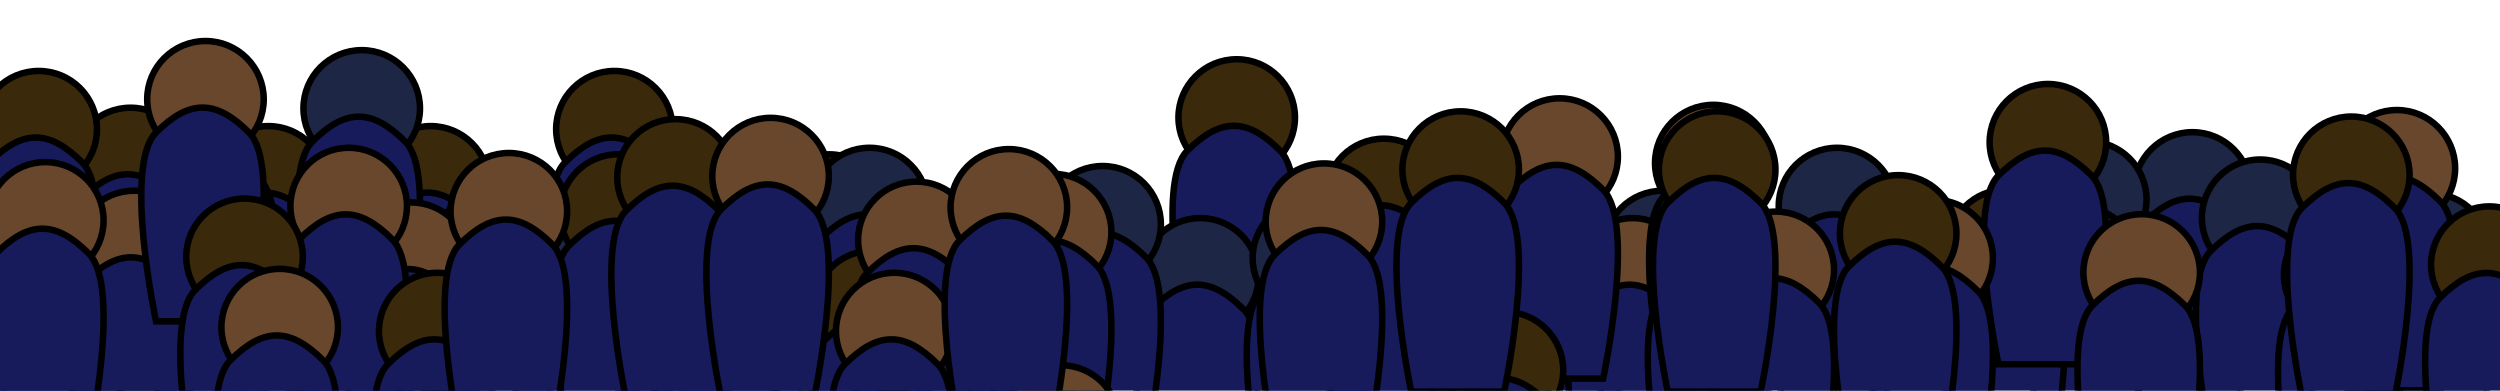 <?xml version="1.0" encoding="UTF-8" standalone="no"?>
<!-- Created with Inkscape (http://www.inkscape.org/) -->

<svg
   width="1920"
   height="300"
   viewBox="0 0 508 79.375"
   version="1.1"
   id="svg1"
   inkscape:version="1.3.2 (091e20ef0f, 2023-11-25, custom)"
   sodipodi:docname="hate crowd.svg"
   xmlns:inkscape="http://www.inkscape.org/namespaces/inkscape"
   xmlns:sodipodi="http://sodipodi.sourceforge.net/DTD/sodipodi-0.dtd"
   xmlns="http://www.w3.org/2000/svg"
   xmlns:svg="http://www.w3.org/2000/svg">
  <sodipodi:namedview
     id="namedview1"
     pagecolor="#505050"
     bordercolor="#ffffff"
     borderopacity="1"
     inkscape:showpageshadow="0"
     inkscape:pageopacity="0"
     inkscape:pagecheckerboard="1"
     inkscape:deskcolor="#d1d1d1"
     inkscape:document-units="mm"
     inkscape:zoom="0.14225704"
     inkscape:cx="854.08778"
     inkscape:cy="523.69992"
     inkscape:window-width="1504"
     inkscape:window-height="931"
     inkscape:window-x="0"
     inkscape:window-y="0"
     inkscape:window-maximized="1"
     inkscape:current-layer="layer1" />
  <defs
     id="defs1" />
  <g
     inkscape:label="Layer 1"
     inkscape:groupmode="layer"
     id="layer1">
    <g
       id="g1">
      <circle
         style="font-variation-settings:normal;opacity:1;fill:#3a290b;fill-opacity:1;fill-rule:evenodd;stroke-width:1.323;stroke-linecap:butt;stroke-linejoin:miter;stroke-miterlimit:4;stroke-dasharray:none;stroke-dashoffset:0;stroke-opacity:1;stop-color:#000000;stop-opacity:1;stroke:#000000"
         id="path1"
         cx="26.532"
         cy="33.727"
         r="11.842" />
      <path
         id="rect1"
         style="fill:#171b5b;fill-rule:evenodd;stroke:#000000;stroke-width:1.323;stroke-linecap:round;stroke-dasharray:none"
         d="m 16.489,40.473 c 6.748,-6.748 12.139,-6.748 18.887,0 6.748,6.748 0,38.374 0,38.374 H 16.489 c 0,0 -6.748,-31.626 0,-38.374 z"
         sodipodi:nodetypes="zzccz" />
    </g>
    <g
       id="g71"
       transform="translate(60.981,3.734)">
      <circle
         style="font-variation-settings:normal;opacity:1;fill:#3a290b;fill-opacity:1;fill-rule:evenodd;stroke:#000000;stroke-width:1.323;stroke-linecap:butt;stroke-linejoin:miter;stroke-miterlimit:4;stroke-dasharray:none;stroke-dashoffset:0;stroke-opacity:1;stop-color:#000000;stop-opacity:1"
         id="circle71"
         cx="26.532"
         cy="33.727"
         r="11.842" />
      <path
         id="path71"
         style="fill:#171b5b;fill-rule:evenodd;stroke:#000000;stroke-width:1.323;stroke-linecap:round;stroke-dasharray:none"
         d="m 16.489,40.473 c 6.748,-6.748 12.139,-6.748 18.887,0 6.748,6.748 0,38.374 0,38.374 H 16.489 c 0,0 -6.748,-31.626 0,-38.374 z"
         sodipodi:nodetypes="zzccz" />
    </g>
    <g
       id="g72"
       transform="translate(28.001,3.734)">
      <circle
         style="font-variation-settings:normal;opacity:1;fill:#3a290b;fill-opacity:1;fill-rule:evenodd;stroke:#000000;stroke-width:1.323;stroke-linecap:butt;stroke-linejoin:miter;stroke-miterlimit:4;stroke-dasharray:none;stroke-dashoffset:0;stroke-opacity:1;stop-color:#000000;stop-opacity:1"
         id="circle72"
         cx="26.532"
         cy="33.727"
         r="11.842" />
      <path
         id="path72"
         style="fill:#171b5b;fill-rule:evenodd;stroke:#000000;stroke-width:1.323;stroke-linecap:round;stroke-dasharray:none"
         d="m 16.489,40.473 c 6.748,-6.748 12.139,-6.748 18.887,0 6.748,6.748 0,38.374 0,38.374 H 16.489 c 0,0 -6.748,-31.626 0,-38.374 z"
         sodipodi:nodetypes="zzccz" />
    </g>
    <g
       id="g73"
       transform="translate(98.316,-7.467)">
      <circle
         style="font-variation-settings:normal;opacity:1;fill:#3a290b;fill-opacity:1;fill-rule:evenodd;stroke:#000000;stroke-width:1.323;stroke-linecap:butt;stroke-linejoin:miter;stroke-miterlimit:4;stroke-dasharray:none;stroke-dashoffset:0;stroke-opacity:1;stop-color:#000000;stop-opacity:1"
         id="circle73"
         cx="26.532"
         cy="33.727"
         r="11.842" />
      <path
         id="path73"
         style="fill:#171b5b;fill-rule:evenodd;stroke:#000000;stroke-width:1.323;stroke-linecap:round;stroke-dasharray:none"
         d="m 16.489,40.473 c 6.748,-6.748 12.139,-6.748 18.887,0 6.748,6.748 0,38.374 0,38.374 H 16.489 c 0,0 -6.748,-31.626 0,-38.374 z"
         sodipodi:nodetypes="zzccz" />
    </g>
    <g
       id="g73-7"
       transform="translate(10.72,29.047)">
      <circle
         style="font-variation-settings:normal;opacity:1;fill:#3a290b;fill-opacity:1;fill-rule:evenodd;stroke:#000000;stroke-width:1.323;stroke-linecap:butt;stroke-linejoin:miter;stroke-miterlimit:4;stroke-dasharray:none;stroke-dashoffset:0;stroke-opacity:1;stop-color:#000000;stop-opacity:1"
         id="circle73-4"
         cx="26.532"
         cy="33.727"
         r="11.842" />
      <path
         id="path73-9"
         style="fill:#171b5b;fill-rule:evenodd;stroke:#000000;stroke-width:1.323;stroke-linecap:round;stroke-dasharray:none"
         d="m 16.489,40.473 c 6.748,-6.748 12.139,-6.748 18.887,0 6.748,6.748 0,38.374 0,38.374 H 16.489 c 0,0 -6.748,-31.626 0,-38.374 z"
         sodipodi:nodetypes="zzccz" />
    </g>
    <g
       id="g73-0"
       transform="translate(46.439,2.324)">
      <circle
         style="font-variation-settings:normal;opacity:1;fill:#3a290b;fill-opacity:1;fill-rule:evenodd;stroke:#000000;stroke-width:1.323;stroke-linecap:butt;stroke-linejoin:miter;stroke-miterlimit:4;stroke-dasharray:none;stroke-dashoffset:0;stroke-opacity:1;stop-color:#000000;stop-opacity:1"
         id="circle73-8"
         cx="26.532"
         cy="33.727"
         r="11.842" />
      <path
         id="path73-5"
         style="fill:#171b5b;fill-rule:evenodd;stroke:#000000;stroke-width:1.323;stroke-linecap:round;stroke-dasharray:none"
         d="m 16.489,40.473 c 6.748,-6.748 12.139,-6.748 18.887,0 6.748,6.748 0,38.374 0,38.374 H 16.489 c 0,0 -6.748,-31.626 0,-38.374 z"
         sodipodi:nodetypes="zzccz" />
    </g>
    <g
       id="g74"
       transform="translate(-18.668,-7.467)">
      <circle
         style="font-variation-settings:normal;opacity:1;fill:#3a290b;fill-opacity:1;fill-rule:evenodd;stroke:#000000;stroke-width:1.323;stroke-linecap:butt;stroke-linejoin:miter;stroke-miterlimit:4;stroke-dasharray:none;stroke-dashoffset:0;stroke-opacity:1;stop-color:#000000;stop-opacity:1"
         id="circle74"
         cx="26.532"
         cy="33.727"
         r="11.842" />
      <path
         id="path74"
         style="fill:#171b5b;fill-rule:evenodd;stroke:#000000;stroke-width:1.323;stroke-linecap:round;stroke-dasharray:none"
         d="m 16.489,40.473 c 6.748,-6.748 12.139,-6.748 18.887,0 6.748,6.748 0,38.374 0,38.374 H 16.489 c 0,0 -6.748,-31.626 0,-38.374 z"
         sodipodi:nodetypes="zzccz" />
    </g>
    <g
       id="g75"
       transform="translate(74.048,16.179)">
      <circle
         style="font-variation-settings:normal;opacity:1;fill:#3a290b;fill-opacity:1;fill-rule:evenodd;stroke:#000000;stroke-width:1.323;stroke-linecap:butt;stroke-linejoin:miter;stroke-miterlimit:4;stroke-dasharray:none;stroke-dashoffset:0;stroke-opacity:1;stop-color:#000000;stop-opacity:1"
         id="circle75"
         cx="26.532"
         cy="33.727"
         r="11.842" />
      <path
         id="path75"
         style="fill:#171b5b;fill-rule:evenodd;stroke:#000000;stroke-width:1.323;stroke-linecap:round;stroke-dasharray:none"
         d="m 16.489,40.473 c 6.748,-6.748 12.139,-6.748 18.887,0 6.748,6.748 0,38.374 0,38.374 H 16.489 c 0,0 -6.748,-31.626 0,-38.374 z"
         sodipodi:nodetypes="zzccz" />
    </g>
    <g
       id="g2"
       transform="translate(141.953,9.468)">
      <circle
         style="font-variation-settings:normal;opacity:1;fill:#3a290b;fill-opacity:1;fill-rule:evenodd;stroke:#000000;stroke-width:1.323;stroke-linecap:butt;stroke-linejoin:miter;stroke-miterlimit:4;stroke-dasharray:none;stroke-dashoffset:0;stroke-opacity:1;stop-color:#000000;stop-opacity:1"
         id="path1-5"
         cx="26.532"
         cy="33.727"
         r="11.842" />
      <path
         id="rect1-9"
         style="fill:#171b5b;fill-rule:evenodd;stroke:#000000;stroke-width:1.323;stroke-linecap:round;stroke-dasharray:none"
         d="m 16.489,40.473 c 6.748,-6.748 12.139,-6.748 18.887,0 6.748,6.748 0,38.374 0,38.374 H 16.489 c 0,0 -6.748,-31.626 0,-38.374 z"
         sodipodi:nodetypes="zzccz" />
    </g>
    <g
       id="g2-3"
       transform="translate(224.768,-9.847)">
      <circle
         style="font-variation-settings:normal;opacity:1;fill:#3a290b;fill-opacity:1;fill-rule:evenodd;stroke:#000000;stroke-width:1.323;stroke-linecap:butt;stroke-linejoin:miter;stroke-miterlimit:4;stroke-dasharray:none;stroke-dashoffset:0;stroke-opacity:1;stop-color:#000000;stop-opacity:1"
         id="path1-6"
         cx="26.532"
         cy="33.727"
         r="11.842" />
      <path
         id="rect1-5"
         style="fill:#171b5b;fill-rule:evenodd;stroke:#000000;stroke-width:1.323;stroke-linecap:round;stroke-dasharray:none"
         d="m 16.489,40.473 c 6.748,-6.748 12.139,-6.748 18.887,0 6.748,6.748 0,38.374 0,38.374 H 16.489 c 0,0 -6.748,-31.626 0,-38.374 z"
         sodipodi:nodetypes="zzccz" />
    </g>
    <g
       id="g2-8"
       transform="translate(185.081,21.11)">
      <circle
         style="font-variation-settings:normal;opacity:1;fill:#3a290b;fill-opacity:1;fill-rule:evenodd;stroke:#000000;stroke-width:1.323;stroke-linecap:butt;stroke-linejoin:miter;stroke-miterlimit:4;stroke-dasharray:none;stroke-dashoffset:0;stroke-opacity:1;stop-color:#000000;stop-opacity:1"
         id="path1-1"
         cx="26.532"
         cy="33.727"
         r="11.842" />
      <path
         id="rect1-2"
         style="fill:#171b5b;fill-rule:evenodd;stroke:#000000;stroke-width:1.323;stroke-linecap:round;stroke-dasharray:none"
         d="m 16.489,40.473 c 6.748,-6.748 12.139,-6.748 18.887,0 6.748,6.748 0,38.374 0,38.374 H 16.489 c 0,0 -6.748,-31.626 0,-38.374 z"
         sodipodi:nodetypes="zzccz" />
    </g>
    <g
       id="g2-8-5"
       transform="translate(-13.357,16.612)">
      <circle
         style="font-variation-settings:normal;opacity:1;fill:#3a290b;fill-opacity:1;fill-rule:evenodd;stroke:#000000;stroke-width:1.323;stroke-linecap:butt;stroke-linejoin:miter;stroke-miterlimit:4;stroke-dasharray:none;stroke-dashoffset:0;stroke-opacity:1;stop-color:#000000;stop-opacity:1"
         id="path1-1-6"
         cx="26.532"
         cy="33.727"
         r="11.842" />
      <path
         id="rect1-2-4"
         style="fill:#171b5b;fill-rule:evenodd;stroke:#000000;stroke-width:1.323;stroke-linecap:round;stroke-dasharray:none"
         d="m 16.489,40.473 c 6.748,-6.748 12.139,-6.748 18.887,0 6.748,6.748 0,38.374 0,38.374 H 16.489 c 0,0 -6.748,-31.626 0,-38.374 z"
         sodipodi:nodetypes="zzccz" />
    </g>
    <g
       id="g2-88"
       transform="translate(124.756,20.051)">
      <circle
         style="font-variation-settings:normal;opacity:1;fill:#3a290b;fill-opacity:1;fill-rule:evenodd;stroke:#000000;stroke-width:1.323;stroke-linecap:butt;stroke-linejoin:miter;stroke-miterlimit:4;stroke-dasharray:none;stroke-dashoffset:0;stroke-opacity:1;stop-color:#000000;stop-opacity:1"
         id="path1-50"
         cx="26.532"
         cy="33.727"
         r="11.842" />
      <path
         id="rect1-96"
         style="fill:#171b5b;fill-rule:evenodd;stroke:#000000;stroke-width:1.323;stroke-linecap:round;stroke-dasharray:none"
         d="m 16.489,40.473 c 6.748,-6.748 12.139,-6.748 18.887,0 6.748,6.748 0,38.374 0,38.374 H 16.489 c 0,0 -6.748,-31.626 0,-38.374 z"
         sodipodi:nodetypes="zzccz" />
    </g>
    <g
       id="g2-1"
       transform="translate(172.645,17.405)">
      <circle
         style="font-variation-settings:normal;opacity:1;fill:#3a290b;fill-opacity:1;fill-rule:evenodd;stroke:#000000;stroke-width:1.323;stroke-linecap:butt;stroke-linejoin:miter;stroke-miterlimit:4;stroke-dasharray:none;stroke-dashoffset:0;stroke-opacity:1;stop-color:#000000;stop-opacity:1"
         id="path1-15"
         cx="26.532"
         cy="33.727"
         r="11.842" />
      <path
         id="rect1-98"
         style="fill:#171b5b;fill-rule:evenodd;stroke:#000000;stroke-width:1.323;stroke-linecap:round;stroke-dasharray:none"
         d="m 16.489,40.473 c 6.748,-6.748 12.139,-6.748 18.887,0 6.748,6.748 0,38.374 0,38.374 H 16.489 c 0,0 -6.748,-31.626 0,-38.374 z"
         sodipodi:nodetypes="zzccz" />
    </g>
    <g
       id="g2-30"
       transform="translate(217.36,22.432)">
      <circle
         style="font-variation-settings:normal;opacity:1;fill:#1d2645;fill-opacity:1;fill-rule:evenodd;stroke:#000000;stroke-width:1.323;stroke-linecap:butt;stroke-linejoin:miter;stroke-miterlimit:4;stroke-dasharray:none;stroke-dashoffset:0;stroke-opacity:1;stop-color:#000000;stop-opacity:1"
         id="path1-4"
         cx="26.532"
         cy="33.727"
         r="11.842" />
      <path
         id="rect1-4"
         style="fill:#171b5b;fill-rule:evenodd;stroke:#000000;stroke-width:1.323;stroke-linecap:round;stroke-dasharray:none"
         d="m 16.489,40.473 c 6.748,-6.748 12.139,-6.748 18.887,0 6.748,6.748 0,38.374 0,38.374 H 16.489 c 0,0 -6.748,-31.626 0,-38.374 z"
         sodipodi:nodetypes="zzccz" />
    </g>
    <g
       id="g2-30-7"
       transform="translate(239.849,18.728)">
      <circle
         style="font-variation-settings:normal;opacity:1;fill:#1d2645;fill-opacity:1;fill-rule:evenodd;stroke:#000000;stroke-width:1.323;stroke-linecap:butt;stroke-linejoin:miter;stroke-miterlimit:4;stroke-dasharray:none;stroke-dashoffset:0;stroke-opacity:1;stop-color:#000000;stop-opacity:1"
         id="path1-4-5"
         cx="26.532"
         cy="33.727"
         r="11.842" />
      <path
         id="rect1-4-4"
         style="fill:#171b5b;fill-rule:evenodd;stroke:#000000;stroke-width:1.323;stroke-linecap:round;stroke-dasharray:none"
         d="m 16.489,40.473 c 6.748,-6.748 12.139,-6.748 18.887,0 6.748,6.748 0,38.374 0,38.374 H 16.489 c 0,0 -6.748,-31.626 0,-38.374 z"
         sodipodi:nodetypes="zzccz" />
    </g>
    <g
       id="g2-30-9"
       transform="translate(150.156,8.145)">
      <circle
         style="font-variation-settings:normal;opacity:1;fill:#1d2645;fill-opacity:1;fill-rule:evenodd;stroke:#000000;stroke-width:1.323;stroke-linecap:butt;stroke-linejoin:miter;stroke-miterlimit:4;stroke-dasharray:none;stroke-dashoffset:0;stroke-opacity:1;stop-color:#000000;stop-opacity:1"
         id="path1-4-3"
         cx="26.532"
         cy="33.727"
         r="11.842" />
      <path
         id="rect1-4-6"
         style="fill:#171b5b;fill-rule:evenodd;stroke:#000000;stroke-width:1.323;stroke-linecap:round;stroke-dasharray:none"
         d="m 16.489,40.473 c 6.748,-6.748 12.139,-6.748 18.887,0 6.748,6.748 0,38.374 0,38.374 H 16.489 c 0,0 -6.748,-31.626 0,-38.374 z"
         sodipodi:nodetypes="zzccz" />
    </g>
    <g
       id="g2-30-0"
       transform="translate(290.914,20.051)">
      <circle
         style="font-variation-settings:normal;opacity:1;fill:#1d2645;fill-opacity:1;fill-rule:evenodd;stroke:#000000;stroke-width:1.323;stroke-linecap:butt;stroke-linejoin:miter;stroke-miterlimit:4;stroke-dasharray:none;stroke-dashoffset:0;stroke-opacity:1;stop-color:#000000;stop-opacity:1"
         id="path1-4-51"
         cx="26.532"
         cy="33.727"
         r="11.842" />
      <path
         id="rect1-4-1"
         style="fill:#171b5b;fill-rule:evenodd;stroke:#000000;stroke-width:1.323;stroke-linecap:round;stroke-dasharray:none"
         d="m 16.489,40.473 c 6.748,-6.748 12.139,-6.748 18.887,0 6.748,6.748 0,38.374 0,38.374 H 16.489 c 0,0 -6.748,-31.626 0,-38.374 z"
         sodipodi:nodetypes="zzccz" />
    </g>
    <g
       id="g2-30-6"
       transform="translate(110.997,11.32)">
      <circle
         style="font-variation-settings:normal;opacity:1;fill:#1d2645;fill-opacity:1;fill-rule:evenodd;stroke:#000000;stroke-width:1.323;stroke-linecap:butt;stroke-linejoin:miter;stroke-miterlimit:4;stroke-dasharray:none;stroke-dashoffset:0;stroke-opacity:1;stop-color:#000000;stop-opacity:1"
         id="path1-4-4"
         cx="26.532"
         cy="33.727"
         r="11.842" />
      <path
         id="rect1-4-62"
         style="fill:#171b5b;fill-rule:evenodd;stroke:#000000;stroke-width:1.323;stroke-linecap:round;stroke-dasharray:none"
         d="m 16.489,40.473 c 6.748,-6.748 12.139,-6.748 18.887,0 6.748,6.748 0,38.374 0,38.374 H 16.489 c 0,0 -6.748,-31.626 0,-38.374 z"
         sodipodi:nodetypes="zzccz" />
    </g>
    <g
       id="g2-30-8"
       transform="translate(17.07,9.997)">
      <circle
         style="font-variation-settings:normal;opacity:1;fill:#1d2645;fill-opacity:1;fill-rule:evenodd;stroke:#000000;stroke-width:1.323;stroke-linecap:butt;stroke-linejoin:miter;stroke-miterlimit:4;stroke-dasharray:none;stroke-dashoffset:0;stroke-opacity:1;stop-color:#000000;stop-opacity:1"
         id="path1-4-47"
         cx="26.532"
         cy="33.727"
         r="11.842" />
      <path
         id="rect1-4-2"
         style="fill:#171b5b;fill-rule:evenodd;stroke:#000000;stroke-width:1.323;stroke-linecap:round;stroke-dasharray:none"
         d="m 16.489,40.473 c 6.748,-6.748 12.139,-6.748 18.887,0 6.748,6.748 0,38.374 0,38.374 H 16.489 c 0,0 -6.748,-31.626 0,-38.374 z"
         sodipodi:nodetypes="zzccz" />
    </g>
    <g
       id="g2-30-99"
       transform="translate(46.968,-11.699)">
      <circle
         style="font-variation-settings:normal;opacity:1;fill:#1d2645;fill-opacity:1;fill-rule:evenodd;stroke:#000000;stroke-width:1.323;stroke-linecap:butt;stroke-linejoin:miter;stroke-miterlimit:4;stroke-dasharray:none;stroke-dashoffset:0;stroke-opacity:1;stop-color:#000000;stop-opacity:1"
         id="path1-4-0"
         cx="26.532"
         cy="33.727"
         r="11.842" />
      <path
         id="rect1-4-8"
         style="fill:#171b5b;fill-rule:evenodd;stroke:#000000;stroke-width:1.323;stroke-linecap:round;stroke-dasharray:none"
         d="m 16.489,40.473 c 6.748,-6.748 12.139,-6.748 18.887,0 6.748,6.748 0,38.374 0,38.374 H 16.489 c 0,0 -6.748,-31.626 0,-38.374 z"
         sodipodi:nodetypes="zzccz" />
    </g>
    <g
       id="g2-30-03"
       transform="translate(91.153,25.607)">
      <circle
         style="font-variation-settings:normal;opacity:1;fill:#1d2645;fill-opacity:1;fill-rule:evenodd;stroke:#000000;stroke-width:1.323;stroke-linecap:butt;stroke-linejoin:miter;stroke-miterlimit:4;stroke-dasharray:none;stroke-dashoffset:0;stroke-opacity:1;stop-color:#000000;stop-opacity:1"
         id="path1-4-40"
         cx="26.532"
         cy="33.727"
         r="11.842" />
      <path
         id="rect1-4-3"
         style="fill:#171b5b;fill-rule:evenodd;stroke:#000000;stroke-width:1.323;stroke-linecap:round;stroke-dasharray:none"
         d="m 16.489,40.473 c 6.748,-6.748 12.139,-6.748 18.887,0 6.748,6.748 0,38.374 0,38.374 H 16.489 c 0,0 -6.748,-31.626 0,-38.374 z"
         sodipodi:nodetypes="zzccz" />
    </g>
    <g
       id="g2-30-93"
       transform="translate(-19.178,26.666)">
      <circle
         style="font-variation-settings:normal;opacity:1;fill:#1d2645;fill-opacity:1;fill-rule:evenodd;stroke:#000000;stroke-width:1.323;stroke-linecap:butt;stroke-linejoin:miter;stroke-miterlimit:4;stroke-dasharray:none;stroke-dashoffset:0;stroke-opacity:1;stop-color:#000000;stop-opacity:1"
         id="path1-4-38"
         cx="26.532"
         cy="33.727"
         r="11.842" />
      <path
         id="rect1-4-0"
         style="fill:#171b5b;fill-rule:evenodd;stroke:#000000;stroke-width:1.323;stroke-linecap:round;stroke-dasharray:none"
         d="m 16.489,40.473 c 6.748,-6.748 12.139,-6.748 18.887,0 6.748,6.748 0,38.374 0,38.374 H 16.489 c 0,0 -6.748,-31.626 0,-38.374 z"
         sodipodi:nodetypes="zzccz" />
    </g>
    <g
       id="g2-30-00"
       transform="translate(45.116,27.46)">
      <circle
         style="font-variation-settings:normal;opacity:1;fill:#1d2645;fill-opacity:1;fill-rule:evenodd;stroke:#000000;stroke-width:1.323;stroke-linecap:butt;stroke-linejoin:miter;stroke-miterlimit:4;stroke-dasharray:none;stroke-dashoffset:0;stroke-opacity:1;stop-color:#000000;stop-opacity:1"
         id="path1-4-46"
         cx="26.532"
         cy="33.727"
         r="11.842" />
      <path
         id="rect1-4-26"
         style="fill:#171b5b;fill-rule:evenodd;stroke:#000000;stroke-width:1.323;stroke-linecap:round;stroke-dasharray:none"
         d="m 16.489,40.473 c 6.748,-6.748 12.139,-6.748 18.887,0 6.748,6.748 0,38.374 0,38.374 H 16.489 c 0,0 -6.748,-31.626 0,-38.374 z"
         sodipodi:nodetypes="zzccz" />
    </g>
    <g
       id="g2-30-87"
       transform="translate(197.516,11.849)">
      <circle
         style="font-variation-settings:normal;opacity:1;fill:#1d2645;fill-opacity:1;fill-rule:evenodd;stroke:#000000;stroke-width:1.323;stroke-linecap:butt;stroke-linejoin:miter;stroke-miterlimit:4;stroke-dasharray:none;stroke-dashoffset:0;stroke-opacity:1;stop-color:#000000;stop-opacity:1"
         id="path1-4-2"
         cx="26.532"
         cy="33.727"
         r="11.842" />
      <path
         id="rect1-4-82"
         style="fill:#171b5b;fill-rule:evenodd;stroke:#000000;stroke-width:1.323;stroke-linecap:round;stroke-dasharray:none"
         d="m 16.489,40.473 c 6.748,-6.748 12.139,-6.748 18.887,0 6.748,6.748 0,38.374 0,38.374 H 16.489 c 0,0 -6.748,-31.626 0,-38.374 z"
         sodipodi:nodetypes="zzccz" />
    </g>
    <g
       id="g2-30-2"
       transform="translate(346.741,8.145)">
      <circle
         style="font-variation-settings:normal;opacity:1;fill:#1d2645;fill-opacity:1;fill-rule:evenodd;stroke:#000000;stroke-width:1.323;stroke-linecap:butt;stroke-linejoin:miter;stroke-miterlimit:4;stroke-dasharray:none;stroke-dashoffset:0;stroke-opacity:1;stop-color:#000000;stop-opacity:1"
         id="path1-4-7"
         cx="26.532"
         cy="33.727"
         r="11.842" />
      <path
         id="rect1-4-61"
         style="fill:#171b5b;fill-rule:evenodd;stroke:#000000;stroke-width:1.323;stroke-linecap:round;stroke-dasharray:none"
         d="m 16.489,40.473 c 6.748,-6.748 12.139,-6.748 18.887,0 6.748,6.748 0,38.374 0,38.374 H 16.489 c 0,0 -6.748,-31.626 0,-38.374 z"
         sodipodi:nodetypes="zzccz" />
    </g>
    <g
       id="g2-30-991"
       transform="translate(418.972,4.97)">
      <circle
         style="font-variation-settings:normal;opacity:1;fill:#1d2645;fill-opacity:1;fill-rule:evenodd;stroke:#000000;stroke-width:1.323;stroke-linecap:butt;stroke-linejoin:miter;stroke-miterlimit:4;stroke-dasharray:none;stroke-dashoffset:0;stroke-opacity:1;stop-color:#000000;stop-opacity:1"
         id="path1-4-49"
         cx="26.532"
         cy="33.727"
         r="11.842" />
      <path
         id="rect1-4-10"
         style="fill:#171b5b;fill-rule:evenodd;stroke:#000000;stroke-width:1.323;stroke-linecap:round;stroke-dasharray:none"
         d="m 16.489,40.473 c 6.748,-6.748 12.139,-6.748 18.887,0 6.748,6.748 0,38.374 0,38.374 H 16.489 c 0,0 -6.748,-31.626 0,-38.374 z"
         sodipodi:nodetypes="zzccz" />
    </g>
    <g
       id="g2-30-04"
       transform="translate(311.287,16.876)">
      <circle
         style="font-variation-settings:normal;opacity:1;fill:#1d2645;fill-opacity:1;fill-rule:evenodd;stroke:#000000;stroke-width:1.323;stroke-linecap:butt;stroke-linejoin:miter;stroke-miterlimit:4;stroke-dasharray:none;stroke-dashoffset:0;stroke-opacity:1;stop-color:#000000;stop-opacity:1"
         id="path1-4-8"
         cx="26.532"
         cy="33.727"
         r="11.842" />
      <path
         id="rect1-4-04"
         style="fill:#171b5b;fill-rule:evenodd;stroke:#000000;stroke-width:1.323;stroke-linecap:round;stroke-dasharray:none"
         d="m 16.489,40.473 c 6.748,-6.748 12.139,-6.748 18.887,0 6.748,6.748 0,38.374 0,38.374 H 16.489 c 0,0 -6.748,-31.626 0,-38.374 z"
         sodipodi:nodetypes="zzccz" />
    </g>
    <g
       id="g2-30-042"
       transform="translate(467.391,17.405)">
      <circle
         style="font-variation-settings:normal;opacity:1;fill:#1d2645;fill-opacity:1;fill-rule:evenodd;stroke:#000000;stroke-width:1.323;stroke-linecap:butt;stroke-linejoin:miter;stroke-miterlimit:4;stroke-dasharray:none;stroke-dashoffset:0;stroke-opacity:1;stop-color:#000000;stop-opacity:1"
         id="path1-4-22"
         cx="26.532"
         cy="33.727"
         r="11.842" />
      <path
         id="rect1-4-05"
         style="fill:#171b5b;fill-rule:evenodd;stroke:#000000;stroke-width:1.323;stroke-linecap:round;stroke-dasharray:none"
         d="m 16.489,40.473 c 6.748,-6.748 12.139,-6.748 18.887,0 6.748,6.748 0,38.374 0,38.374 H 16.489 c 0,0 -6.748,-31.626 0,-38.374 z"
         sodipodi:nodetypes="zzccz" />
    </g>
    <g
       id="g2-30-28"
       transform="translate(397.806,6.822)">
      <circle
         style="font-variation-settings:normal;opacity:1;fill:#1d2645;fill-opacity:1;fill-rule:evenodd;stroke:#000000;stroke-width:1.323;stroke-linecap:butt;stroke-linejoin:miter;stroke-miterlimit:4;stroke-dasharray:none;stroke-dashoffset:0;stroke-opacity:1;stop-color:#000000;stop-opacity:1"
         id="path1-4-380"
         cx="26.532"
         cy="33.727"
         r="11.842" />
      <path
         id="rect1-4-40"
         style="fill:#171b5b;fill-rule:evenodd;stroke:#000000;stroke-width:1.323;stroke-linecap:round;stroke-dasharray:none"
         d="m 16.489,40.473 c 6.748,-6.748 12.139,-6.748 18.887,0 6.748,6.748 0,38.374 0,38.374 H 16.489 c 0,0 -6.748,-31.626 0,-38.374 z"
         sodipodi:nodetypes="zzccz" />
    </g>
    <g
       id="g2-30-5-6"
       transform="translate(0.666,16.876)">
      <circle
         style="font-variation-settings:normal;opacity:1;fill:#69472c;fill-opacity:1;fill-rule:evenodd;stroke:#000000;stroke-width:1.323;stroke-linecap:butt;stroke-linejoin:miter;stroke-miterlimit:4;stroke-dasharray:none;stroke-dashoffset:0;stroke-opacity:1;stop-color:#000000;stop-opacity:1"
         id="path1-4-02-5"
         cx="26.532"
         cy="33.727"
         r="11.842" />
      <path
         id="rect1-4-94-26"
         style="fill:#171b5b;fill-rule:evenodd;stroke:#000000;stroke-width:1.323;stroke-linecap:round;stroke-dasharray:none"
         d="m 16.489,40.473 c 6.748,-6.748 12.139,-6.748 18.887,0 6.748,6.748 0,38.374 0,38.374 H 16.489 c 0,0 -6.748,-31.626 0,-38.374 z"
         sodipodi:nodetypes="zzccz" />
    </g>
    <g
       id="g2-30-5-11"
       transform="translate(276.891,15.818)">
      <circle
         style="font-variation-settings:normal;opacity:1;fill:#69472c;fill-opacity:1;fill-rule:evenodd;stroke:#000000;stroke-width:1.323;stroke-linecap:butt;stroke-linejoin:miter;stroke-miterlimit:4;stroke-dasharray:none;stroke-dashoffset:0;stroke-opacity:1;stop-color:#000000;stop-opacity:1"
         id="path1-4-02-905"
         cx="26.532"
         cy="33.727"
         r="11.842" />
      <path
         id="rect1-4-94-67"
         style="fill:#171b5b;fill-rule:evenodd;stroke:#000000;stroke-width:1.323;stroke-linecap:round;stroke-dasharray:none"
         d="m 16.489,40.473 c 6.748,-6.748 12.139,-6.748 18.887,0 6.748,6.748 0,38.374 0,38.374 H 16.489 c 0,0 -6.748,-31.626 0,-38.374 z"
         sodipodi:nodetypes="zzccz" />
    </g>
    <g
       id="g2-30-5-474"
       transform="translate(305.201,22.432)">
      <circle
         style="font-variation-settings:normal;opacity:1;fill:#69472c;fill-opacity:1;fill-rule:evenodd;stroke:#000000;stroke-width:1.323;stroke-linecap:butt;stroke-linejoin:miter;stroke-miterlimit:4;stroke-dasharray:none;stroke-dashoffset:0;stroke-opacity:1;stop-color:#000000;stop-opacity:1"
         id="path1-4-02-85"
         cx="26.532"
         cy="33.727"
         r="11.842" />
      <path
         id="rect1-4-94-82"
         style="fill:#171b5b;fill-rule:evenodd;stroke:#000000;stroke-width:1.323;stroke-linecap:round;stroke-dasharray:none"
         d="m 16.489,40.473 c 6.748,-6.748 12.139,-6.748 18.887,0 6.748,6.748 0,38.374 0,38.374 H 16.489 c 0,0 -6.748,-31.626 0,-38.374 z"
         sodipodi:nodetypes="zzccz" />
    </g>
    <g
       id="g2-30-5-46"
       transform="translate(321.606,-0.586)">
      <circle
         style="font-variation-settings:normal;opacity:1;fill:#69472c;fill-opacity:1;fill-rule:evenodd;stroke:#000000;stroke-width:1.323;stroke-linecap:butt;stroke-linejoin:miter;stroke-miterlimit:4;stroke-dasharray:none;stroke-dashoffset:0;stroke-opacity:1;stop-color:#000000;stop-opacity:1"
         id="path1-4-02-28"
         cx="26.532"
         cy="33.727"
         r="11.842" />
      <path
         id="rect1-4-94-9"
         style="fill:#171b5b;fill-rule:evenodd;stroke:#000000;stroke-width:1.323;stroke-linecap:round;stroke-dasharray:none"
         d="m 16.489,40.473 c 6.748,-6.748 12.139,-6.748 18.887,0 6.748,6.748 0,38.374 0,38.374 H 16.489 c 0,0 -6.748,-31.626 0,-38.374 z"
         sodipodi:nodetypes="zzccz" />
    </g>
    <g
       id="g2-30-5-10"
       transform="translate(290.385,-1.909)">
      <circle
         style="font-variation-settings:normal;opacity:1;fill:#69472c;fill-opacity:1;fill-rule:evenodd;stroke:#000000;stroke-width:1.323;stroke-linecap:butt;stroke-linejoin:miter;stroke-miterlimit:4;stroke-dasharray:none;stroke-dashoffset:0;stroke-opacity:1;stop-color:#000000;stop-opacity:1"
         id="path1-4-02-13"
         cx="26.532"
         cy="33.727"
         r="11.842" />
      <path
         id="rect1-4-94-77"
         style="fill:#171b5b;fill-rule:evenodd;stroke:#000000;stroke-width:1.323;stroke-linecap:round;stroke-dasharray:none"
         d="m 16.489,40.473 c 6.748,-6.748 12.139,-6.748 18.887,0 6.748,6.748 0,38.374 0,38.374 H 16.489 c 0,0 -6.748,-31.626 0,-38.374 z"
         sodipodi:nodetypes="zzccz" />
    </g>
    <g
       id="g2-30-5-10-2"
       transform="translate(180.318,12.907)">
      <circle
         style="font-variation-settings:normal;opacity:1;fill:#69472c;fill-opacity:1;fill-rule:evenodd;stroke:#000000;stroke-width:1.323;stroke-linecap:butt;stroke-linejoin:miter;stroke-miterlimit:4;stroke-dasharray:none;stroke-dashoffset:0;stroke-opacity:1;stop-color:#000000;stop-opacity:1"
         id="path1-4-02-13-2"
         cx="26.532"
         cy="33.727"
         r="11.842" />
      <path
         id="rect1-4-94-77-0"
         style="fill:#171b5b;fill-rule:evenodd;stroke:#000000;stroke-width:1.323;stroke-linecap:round;stroke-dasharray:none"
         d="m 16.489,40.473 c 6.748,-6.748 12.139,-6.748 18.887,0 6.748,6.748 0,38.374 0,38.374 H 16.489 c 0,0 -6.748,-31.626 0,-38.374 z"
         sodipodi:nodetypes="zzccz" />
    </g>
    <g
       id="g2-30-5-10-1"
       transform="translate(257.047,28.253)">
      <circle
         style="font-variation-settings:normal;opacity:1;fill:#69472c;fill-opacity:1;fill-rule:evenodd;stroke:#000000;stroke-width:1.323;stroke-linecap:butt;stroke-linejoin:miter;stroke-miterlimit:4;stroke-dasharray:none;stroke-dashoffset:0;stroke-opacity:1;stop-color:#000000;stop-opacity:1"
         id="path1-4-02-13-7"
         cx="26.532"
         cy="33.727"
         r="11.842" />
      <path
         id="rect1-4-94-77-4"
         style="fill:#171b5b;fill-rule:evenodd;stroke:#000000;stroke-width:1.323;stroke-linecap:round;stroke-dasharray:none"
         d="m 16.489,40.473 c 6.748,-6.748 12.139,-6.748 18.887,0 6.748,6.748 0,38.374 0,38.374 H 16.489 c 0,0 -6.748,-31.626 0,-38.374 z"
         sodipodi:nodetypes="zzccz" />
    </g>
    <g
       id="g2-30-5-10-17"
       transform="translate(57.022,19.257)">
      <circle
         style="font-variation-settings:normal;opacity:1;fill:#69472c;fill-opacity:1;fill-rule:evenodd;stroke:#000000;stroke-width:1.323;stroke-linecap:butt;stroke-linejoin:miter;stroke-miterlimit:4;stroke-dasharray:none;stroke-dashoffset:0;stroke-opacity:1;stop-color:#000000;stop-opacity:1"
         id="path1-4-02-13-0"
         cx="26.532"
         cy="33.727"
         r="11.842" />
      <path
         id="rect1-4-94-77-40"
         style="fill:#171b5b;fill-rule:evenodd;stroke:#000000;stroke-width:1.323;stroke-linecap:round;stroke-dasharray:none"
         d="m 16.489,40.473 c 6.748,-6.748 12.139,-6.748 18.887,0 6.748,6.748 0,38.374 0,38.374 H 16.489 c 0,0 -6.748,-31.626 0,-38.374 z"
         sodipodi:nodetypes="zzccz" />
    </g>
    <g
       id="g2-30-5-60"
       transform="translate(44.322,8.145)">
      <circle
         style="font-variation-settings:normal;opacity:1;fill:#69472c;fill-opacity:1;fill-rule:evenodd;stroke:#000000;stroke-width:1.323;stroke-linecap:butt;stroke-linejoin:miter;stroke-miterlimit:4;stroke-dasharray:none;stroke-dashoffset:0;stroke-opacity:1;stop-color:#000000;stop-opacity:1"
         id="path1-4-02-4"
         cx="26.532"
         cy="33.727"
         r="11.842" />
      <path
         id="rect1-4-94-10"
         style="fill:#171b5b;fill-rule:evenodd;stroke:#000000;stroke-width:1.323;stroke-linecap:round;stroke-dasharray:none"
         d="m 16.489,40.473 c 6.748,-6.748 12.139,-6.748 18.887,0 6.748,6.748 0,38.374 0,38.374 H 16.489 c 0,0 -6.748,-31.626 0,-38.374 z"
         sodipodi:nodetypes="zzccz" />
    </g>
    <g
       id="g2-30-5-86"
       transform="translate(15.218,-13.551)">
      <circle
         style="font-variation-settings:normal;opacity:1;fill:#69472c;fill-opacity:1;fill-rule:evenodd;stroke:#000000;stroke-width:1.323;stroke-linecap:butt;stroke-linejoin:miter;stroke-miterlimit:4;stroke-dasharray:none;stroke-dashoffset:0;stroke-opacity:1;stop-color:#000000;stop-opacity:1"
         id="path1-4-02-24"
         cx="26.532"
         cy="33.727"
         r="11.842" />
      <path
         id="rect1-4-94-7"
         style="fill:#171b5b;fill-rule:evenodd;stroke:#000000;stroke-width:1.323;stroke-linecap:round;stroke-dasharray:none"
         d="m 16.489,40.473 c 6.748,-6.748 12.139,-6.748 18.887,0 6.748,6.748 0,38.374 0,38.374 H 16.489 c 0,0 -6.748,-31.626 0,-38.374 z"
         sodipodi:nodetypes="zzccz" />
    </g>
    <g
       id="g2-30-5-830"
       transform="translate(-17.326,11.055)">
      <circle
         style="font-variation-settings:normal;opacity:1;fill:#69472c;fill-opacity:1;fill-rule:evenodd;stroke:#000000;stroke-width:1.323;stroke-linecap:butt;stroke-linejoin:miter;stroke-miterlimit:4;stroke-dasharray:none;stroke-dashoffset:0;stroke-opacity:1;stop-color:#000000;stop-opacity:1"
         id="path1-4-02-1"
         cx="26.532"
         cy="33.727"
         r="11.842" />
      <path
         id="rect1-4-94-78"
         style="fill:#171b5b;fill-rule:evenodd;stroke:#000000;stroke-width:1.323;stroke-linecap:round;stroke-dasharray:none"
         d="m 16.489,40.473 c 6.748,-6.748 12.139,-6.748 18.887,0 6.748,6.748 0,38.374 0,38.374 H 16.489 c 0,0 -6.748,-31.626 0,-38.374 z"
         sodipodi:nodetypes="zzccz" />
    </g>
    <g
       id="g2-30-5-9"
       transform="translate(187.462,13.437)">
      <circle
         style="font-variation-settings:normal;opacity:1;fill:#69472c;fill-opacity:1;fill-rule:evenodd;stroke:#000000;stroke-width:1.323;stroke-linecap:butt;stroke-linejoin:miter;stroke-miterlimit:4;stroke-dasharray:none;stroke-dashoffset:0;stroke-opacity:1;stop-color:#000000;stop-opacity:1"
         id="path1-4-02-25"
         cx="26.532"
         cy="33.727"
         r="11.842" />
      <path
         id="rect1-4-94-74"
         style="fill:#171b5b;fill-rule:evenodd;stroke:#000000;stroke-width:1.323;stroke-linecap:round;stroke-dasharray:none"
         d="m 16.489,40.473 c 6.748,-6.748 12.139,-6.748 18.887,0 6.748,6.748 0,38.374 0,38.374 H 16.489 c 0,0 -6.748,-31.626 0,-38.374 z"
         sodipodi:nodetypes="zzccz" />
    </g>
    <g
       id="g2-31"
       transform="translate(254.666,6.293)">
      <circle
         style="font-variation-settings:normal;opacity:1;fill:#3a290b;fill-opacity:1;fill-rule:evenodd;stroke:#000000;stroke-width:1.323;stroke-linecap:butt;stroke-linejoin:miter;stroke-miterlimit:4;stroke-dasharray:none;stroke-dashoffset:0;stroke-opacity:1;stop-color:#000000;stop-opacity:1"
         id="path1-7"
         cx="26.532"
         cy="33.727"
         r="11.842" />
      <path
         id="rect1-59"
         style="fill:#171b5b;fill-rule:evenodd;stroke:#000000;stroke-width:1.323;stroke-linecap:round;stroke-dasharray:none"
         d="m 16.489,40.473 c 6.748,-6.748 12.139,-6.748 18.887,0 6.748,6.748 0,38.374 0,38.374 H 16.489 c 0,0 -6.748,-31.626 0,-38.374 z"
         sodipodi:nodetypes="zzccz" />
    </g>
    <g
       id="g2-31-9"
       transform="translate(279.272,41.482)">
      <circle
         style="font-variation-settings:normal;opacity:1;fill:#3a290b;fill-opacity:1;fill-rule:evenodd;stroke:#000000;stroke-width:1.323;stroke-linecap:butt;stroke-linejoin:miter;stroke-miterlimit:4;stroke-dasharray:none;stroke-dashoffset:0;stroke-opacity:1;stop-color:#000000;stop-opacity:1"
         id="path1-7-7"
         cx="26.532"
         cy="33.727"
         r="11.842" />
      <path
         id="rect1-59-8"
         style="fill:#171b5b;fill-rule:evenodd;stroke:#000000;stroke-width:1.323;stroke-linecap:round;stroke-dasharray:none"
         d="m 16.489,40.473 c 6.748,-6.748 12.139,-6.748 18.887,0 6.748,6.748 0,38.374 0,38.374 H 16.489 c 0,0 -6.748,-31.626 0,-38.374 z"
         sodipodi:nodetypes="zzccz" />
    </g>
    <g
       id="g2-31-3"
       transform="translate(150.685,29.047)">
      <circle
         style="font-variation-settings:normal;opacity:1;fill:#3a290b;fill-opacity:1;fill-rule:evenodd;stroke:#000000;stroke-width:1.323;stroke-linecap:butt;stroke-linejoin:miter;stroke-miterlimit:4;stroke-dasharray:none;stroke-dashoffset:0;stroke-opacity:1;stop-color:#000000;stop-opacity:1"
         id="path1-7-79"
         cx="26.532"
         cy="33.727"
         r="11.842" />
      <path
         id="rect1-59-3"
         style="fill:#171b5b;fill-rule:evenodd;stroke:#000000;stroke-width:1.323;stroke-linecap:round;stroke-dasharray:none"
         d="m 16.489,40.473 c 6.748,-6.748 12.139,-6.748 18.887,0 6.748,6.748 0,38.374 0,38.374 H 16.489 c 0,0 -6.748,-31.626 0,-38.374 z"
         sodipodi:nodetypes="zzccz" />
    </g>
    <g
       id="g2-31-1"
       transform="translate(23.156,18.464)">
      <circle
         style="font-variation-settings:normal;opacity:1;fill:#3a290b;fill-opacity:1;fill-rule:evenodd;stroke:#000000;stroke-width:1.323;stroke-linecap:butt;stroke-linejoin:miter;stroke-miterlimit:4;stroke-dasharray:none;stroke-dashoffset:0;stroke-opacity:1;stop-color:#000000;stop-opacity:1"
         id="path1-7-9"
         cx="26.532"
         cy="33.727"
         r="11.842" />
      <path
         id="rect1-59-0"
         style="fill:#171b5b;fill-rule:evenodd;stroke:#000000;stroke-width:1.323;stroke-linecap:round;stroke-dasharray:none"
         d="m 16.489,40.473 c 6.748,-6.748 12.139,-6.748 18.887,0 6.748,6.748 0,38.374 0,38.374 H 16.489 c 0,0 -6.748,-31.626 0,-38.374 z"
         sodipodi:nodetypes="zzccz" />
    </g>
    <g
       id="g2-31-8"
       transform="translate(99.091,9.468)">
      <circle
         style="font-variation-settings:normal;opacity:1;fill:#3a290b;fill-opacity:1;fill-rule:evenodd;stroke:#000000;stroke-width:1.323;stroke-linecap:butt;stroke-linejoin:miter;stroke-miterlimit:4;stroke-dasharray:none;stroke-dashoffset:0;stroke-opacity:1;stop-color:#000000;stop-opacity:1"
         id="path1-7-4"
         cx="26.532"
         cy="33.727"
         r="11.842" />
      <path
         id="rect1-59-37"
         style="fill:#171b5b;fill-rule:evenodd;stroke:#000000;stroke-width:1.323;stroke-linecap:round;stroke-dasharray:none"
         d="m 16.489,40.473 c 6.748,-6.748 12.139,-6.748 18.887,0 6.748,6.748 0,38.374 0,38.374 H 16.489 c 0,0 -6.748,-31.626 0,-38.374 z"
         sodipodi:nodetypes="zzccz" />
    </g>
    <g
       id="g2-31-97"
       transform="translate(381.137,16.612)">
      <circle
         style="font-variation-settings:normal;opacity:1;fill:#3a290b;fill-opacity:1;fill-rule:evenodd;stroke:#000000;stroke-width:1.323;stroke-linecap:butt;stroke-linejoin:miter;stroke-miterlimit:4;stroke-dasharray:none;stroke-dashoffset:0;stroke-opacity:1;stop-color:#000000;stop-opacity:1"
         id="path1-7-99"
         cx="26.532"
         cy="33.727"
         r="11.842" />
      <path
         id="rect1-59-32"
         style="fill:#171b5b;fill-rule:evenodd;stroke:#000000;stroke-width:1.323;stroke-linecap:round;stroke-dasharray:none"
         d="m 16.489,40.473 c 6.748,-6.748 12.139,-6.748 18.887,0 6.748,6.748 0,38.374 0,38.374 H 16.489 c 0,0 -6.748,-31.626 0,-38.374 z"
         sodipodi:nodetypes="zzccz" />
    </g>
    <g
       id="g2-85"
       transform="translate(389.603,-4.82)">
      <circle
         style="font-variation-settings:normal;opacity:1;fill:#3a290b;fill-opacity:1;fill-rule:evenodd;stroke:#000000;stroke-width:1.323;stroke-linecap:butt;stroke-linejoin:miter;stroke-miterlimit:4;stroke-dasharray:none;stroke-dashoffset:0;stroke-opacity:1;stop-color:#000000;stop-opacity:1"
         id="path1-74"
         cx="26.532"
         cy="33.727"
         r="11.842" />
      <path
         id="rect1-1"
         style="fill:#171b5b;fill-rule:evenodd;stroke:#000000;stroke-width:1.323;stroke-linecap:round;stroke-dasharray:none"
         d="m 16.489,40.473 c 6.748,-6.748 12.139,-6.748 18.887,0 6.748,6.748 0,38.374 0,38.374 H 16.489 c 0,0 -6.748,-31.626 0,-38.374 z"
         sodipodi:nodetypes="zzccz" />
    </g>
    <g
       id="g2-5"
       transform="translate(321.341,19.257)">
      <circle
         style="font-variation-settings:normal;opacity:1;fill:#3a290b;fill-opacity:1;fill-rule:evenodd;stroke:#000000;stroke-width:1.323;stroke-linecap:butt;stroke-linejoin:miter;stroke-miterlimit:4;stroke-dasharray:none;stroke-dashoffset:0;stroke-opacity:1;stop-color:#000000;stop-opacity:1"
         id="path1-3"
         cx="26.532"
         cy="33.727"
         r="11.842" />
      <path
         id="rect1-8"
         style="fill:#171b5b;fill-rule:evenodd;stroke:#000000;stroke-width:1.323;stroke-linecap:round;stroke-dasharray:none"
         d="m 16.489,40.473 c 6.748,-6.748 12.139,-6.748 18.887,0 6.748,6.748 0,38.374 0,38.374 H 16.489 c 0,0 -6.748,-31.626 0,-38.374 z"
         sodipodi:nodetypes="zzccz" />
    </g>
    <g
       id="g2-9"
       transform="translate(270.276,0.737)">
      <circle
         style="font-variation-settings:normal;opacity:1;fill:#3a290b;fill-opacity:1;fill-rule:evenodd;stroke:#000000;stroke-width:1.323;stroke-linecap:butt;stroke-linejoin:miter;stroke-miterlimit:4;stroke-dasharray:none;stroke-dashoffset:0;stroke-opacity:1;stop-color:#000000;stop-opacity:1"
         id="path1-64"
         cx="26.532"
         cy="33.727"
         r="11.842" />
      <path
         id="rect1-3"
         style="fill:#171b5b;fill-rule:evenodd;stroke:#000000;stroke-width:1.323;stroke-linecap:round;stroke-dasharray:none"
         d="m 16.489,40.473 c 6.748,-6.748 12.139,-6.748 18.887,0 6.748,6.748 0,38.374 0,38.374 H 16.489 c 0,0 -6.748,-31.626 0,-38.374 z"
         sodipodi:nodetypes="zzccz" />
    </g>
    <g
       id="g2-30-25"
       transform="translate(432.731,10.526)">
      <circle
         style="font-variation-settings:normal;opacity:1;fill:#1d2645;fill-opacity:1;fill-rule:evenodd;stroke:#000000;stroke-width:1.323;stroke-linecap:butt;stroke-linejoin:miter;stroke-miterlimit:4;stroke-dasharray:none;stroke-dashoffset:0;stroke-opacity:1;stop-color:#000000;stop-opacity:1"
         id="path1-4-44"
         cx="26.532"
         cy="33.727"
         r="11.842" />
      <path
         id="rect1-4-9"
         style="fill:#171b5b;fill-rule:evenodd;stroke:#000000;stroke-width:1.323;stroke-linecap:round;stroke-dasharray:none"
         d="m 16.489,40.473 c 6.748,-6.748 12.139,-6.748 18.887,0 6.748,6.748 0,38.374 0,38.374 H 16.489 c 0,0 -6.748,-31.626 0,-38.374 z"
         sodipodi:nodetypes="zzccz" />
    </g>
    <g
       id="g2-30-5"
       transform="translate(366.585,18.728)">
      <circle
         style="font-variation-settings:normal;opacity:1;fill:#69472c;fill-opacity:1;fill-rule:evenodd;stroke:#000000;stroke-width:1.323;stroke-linecap:butt;stroke-linejoin:miter;stroke-miterlimit:4;stroke-dasharray:none;stroke-dashoffset:0;stroke-opacity:1;stop-color:#000000;stop-opacity:1"
         id="path1-4-02"
         cx="26.532"
         cy="33.727"
         r="11.842" />
      <path
         id="rect1-4-94"
         style="fill:#171b5b;fill-rule:evenodd;stroke:#000000;stroke-width:1.323;stroke-linecap:round;stroke-dasharray:none"
         d="m 16.489,40.473 c 6.748,-6.748 12.139,-6.748 18.887,0 6.748,6.748 0,38.374 0,38.374 H 16.489 c 0,0 -6.748,-31.626 0,-38.374 z"
         sodipodi:nodetypes="zzccz" />
    </g>
    <g
       id="g2-30-5-4"
       transform="translate(334.306,21.11)">
      <circle
         style="font-variation-settings:normal;opacity:1;fill:#69472c;fill-opacity:1;fill-rule:evenodd;stroke:#000000;stroke-width:1.323;stroke-linecap:butt;stroke-linejoin:miter;stroke-miterlimit:4;stroke-dasharray:none;stroke-dashoffset:0;stroke-opacity:1;stop-color:#000000;stop-opacity:1"
         id="path1-4-02-3"
         cx="26.532"
         cy="33.727"
         r="11.842" />
      <path
         id="rect1-4-94-1"
         style="fill:#171b5b;fill-rule:evenodd;stroke:#000000;stroke-width:1.323;stroke-linecap:round;stroke-dasharray:none"
         d="m 16.489,40.473 c 6.748,-6.748 12.139,-6.748 18.887,0 6.748,6.748 0,38.374 0,38.374 H 16.489 c 0,0 -6.748,-31.626 0,-38.374 z"
         sodipodi:nodetypes="zzccz" />
    </g>
    <g
       id="g2-30-5-93"
       transform="translate(159.681,15.024)">
      <circle
         style="font-variation-settings:normal;opacity:1;fill:#69472c;fill-opacity:1;fill-rule:evenodd;stroke:#000000;stroke-width:1.323;stroke-linecap:butt;stroke-linejoin:miter;stroke-miterlimit:4;stroke-dasharray:none;stroke-dashoffset:0;stroke-opacity:1;stop-color:#000000;stop-opacity:1"
         id="path1-4-02-57"
         cx="26.532"
         cy="33.727"
         r="11.842" />
      <path
         id="rect1-4-94-0"
         style="fill:#171b5b;fill-rule:evenodd;stroke:#000000;stroke-width:1.323;stroke-linecap:round;stroke-dasharray:none"
         d="m 16.489,40.473 c 6.748,-6.748 12.139,-6.748 18.887,0 6.748,6.748 0,38.374 0,38.374 H 16.489 c 0,0 -6.748,-31.626 0,-38.374 z"
         sodipodi:nodetypes="zzccz" />
    </g>
    <g
       id="g2-30-5-2"
       transform="translate(449.399,22.168)">
      <circle
         style="font-variation-settings:normal;opacity:1;fill:#69472c;fill-opacity:1;fill-rule:evenodd;stroke:#000000;stroke-width:1.323;stroke-linecap:butt;stroke-linejoin:miter;stroke-miterlimit:4;stroke-dasharray:none;stroke-dashoffset:0;stroke-opacity:1;stop-color:#000000;stop-opacity:1"
         id="path1-4-02-2"
         cx="26.532"
         cy="33.727"
         r="11.842" />
      <path
         id="rect1-4-94-6"
         style="fill:#171b5b;fill-rule:evenodd;stroke:#000000;stroke-width:1.323;stroke-linecap:round;stroke-dasharray:none"
         d="m 16.489,40.473 c 6.748,-6.748 12.139,-6.748 18.887,0 6.748,6.748 0,38.374 0,38.374 H 16.489 c 0,0 -6.748,-31.626 0,-38.374 z"
         sodipodi:nodetypes="zzccz" />
    </g>
    <g
       id="g2-30-5-2-08"
       transform="translate(155.183,33.545)">
      <circle
         style="font-variation-settings:normal;opacity:1;fill:#69472c;fill-opacity:1;fill-rule:evenodd;stroke:#000000;stroke-width:1.323;stroke-linecap:butt;stroke-linejoin:miter;stroke-miterlimit:4;stroke-dasharray:none;stroke-dashoffset:0;stroke-opacity:1;stop-color:#000000;stop-opacity:1"
         id="path1-4-02-2-1"
         cx="26.532"
         cy="33.727"
         r="11.842" />
      <path
         id="rect1-4-94-6-0"
         style="fill:#171b5b;fill-rule:evenodd;stroke:#000000;stroke-width:1.323;stroke-linecap:round;stroke-dasharray:none"
         d="m 16.489,40.473 c 6.748,-6.748 12.139,-6.748 18.887,0 6.748,6.748 0,38.374 0,38.374 H 16.489 c 0,0 -6.748,-31.626 0,-38.374 z"
         sodipodi:nodetypes="zzccz" />
    </g>
    <g
       id="g2-30-5-2-0"
       transform="translate(189.049,52.33)">
      <circle
         style="font-variation-settings:normal;opacity:1;fill:#69472c;fill-opacity:1;fill-rule:evenodd;stroke:#000000;stroke-width:1.323;stroke-linecap:butt;stroke-linejoin:miter;stroke-miterlimit:4;stroke-dasharray:none;stroke-dashoffset:0;stroke-opacity:1;stop-color:#000000;stop-opacity:1"
         id="path1-4-02-2-3"
         cx="26.532"
         cy="33.727"
         r="11.842" />
      <path
         id="rect1-4-94-6-7"
         style="fill:#171b5b;fill-rule:evenodd;stroke:#000000;stroke-width:1.323;stroke-linecap:round;stroke-dasharray:none"
         d="m 16.489,40.473 c 6.748,-6.748 12.139,-6.748 18.887,0 6.748,6.748 0,38.374 0,38.374 H 16.489 c 0,0 -6.748,-31.626 0,-38.374 z"
         sodipodi:nodetypes="zzccz" />
    </g>
    <g
       id="g2-30-5-2-4"
       transform="translate(119.464,25.607)">
      <circle
         style="font-variation-settings:normal;opacity:1;fill:#69472c;fill-opacity:1;fill-rule:evenodd;stroke:#000000;stroke-width:1.323;stroke-linecap:butt;stroke-linejoin:miter;stroke-miterlimit:4;stroke-dasharray:none;stroke-dashoffset:0;stroke-opacity:1;stop-color:#000000;stop-opacity:1"
         id="path1-4-02-2-6"
         cx="26.532"
         cy="33.727"
         r="11.842" />
      <path
         id="rect1-4-94-6-76"
         style="fill:#171b5b;fill-rule:evenodd;stroke:#000000;stroke-width:1.323;stroke-linecap:round;stroke-dasharray:none"
         d="m 16.489,40.473 c 6.748,-6.748 12.139,-6.748 18.887,0 6.748,6.748 0,38.374 0,38.374 H 16.489 c 0,0 -6.748,-31.626 0,-38.374 z"
         sodipodi:nodetypes="zzccz" />
    </g>
    <g
       id="g2-30-5-8"
       transform="translate(408.653,21.639)">
      <circle
         style="font-variation-settings:normal;opacity:1;fill:#69472c;fill-opacity:1;fill-rule:evenodd;stroke:#000000;stroke-width:1.323;stroke-linecap:butt;stroke-linejoin:miter;stroke-miterlimit:4;stroke-dasharray:none;stroke-dashoffset:0;stroke-opacity:1;stop-color:#000000;stop-opacity:1"
         id="path1-4-02-9"
         cx="26.532"
         cy="33.727"
         r="11.842" />
      <path
         id="rect1-4-94-2"
         style="fill:#171b5b;fill-rule:evenodd;stroke:#000000;stroke-width:1.323;stroke-linecap:round;stroke-dasharray:none"
         d="m 16.489,40.473 c 6.748,-6.748 12.139,-6.748 18.887,0 6.748,6.748 0,38.374 0,38.374 H 16.489 c 0,0 -6.748,-31.626 0,-38.374 z"
         sodipodi:nodetypes="zzccz" />
    </g>
    <g
       id="g73-5"
       transform="translate(62.314,33.545)">
      <circle
         style="font-variation-settings:normal;opacity:1;fill:#3a290b;fill-opacity:1;fill-rule:evenodd;stroke:#000000;stroke-width:1.323;stroke-linecap:butt;stroke-linejoin:miter;stroke-miterlimit:4;stroke-dasharray:none;stroke-dashoffset:0;stroke-opacity:1;stop-color:#000000;stop-opacity:1"
         id="circle73-41"
         cx="26.532"
         cy="33.727"
         r="11.842" />
      <path
         id="path73-55"
         style="fill:#171b5b;fill-rule:evenodd;stroke:#000000;stroke-width:1.323;stroke-linecap:round;stroke-dasharray:none"
         d="m 16.489,40.473 c 6.748,-6.748 12.139,-6.748 18.887,0 6.748,6.748 0,38.374 0,38.374 H 16.489 c 0,0 -6.748,-31.626 0,-38.374 z"
         sodipodi:nodetypes="zzccz" />
    </g>
    <g
       id="g73-8"
       transform="translate(110.733,2.324)">
      <circle
         style="font-variation-settings:normal;opacity:1;fill:#3a290b;fill-opacity:1;fill-rule:evenodd;stroke:#000000;stroke-width:1.323;stroke-linecap:butt;stroke-linejoin:miter;stroke-miterlimit:4;stroke-dasharray:none;stroke-dashoffset:0;stroke-opacity:1;stop-color:#000000;stop-opacity:1"
         id="circle73-5"
         cx="26.532"
         cy="33.727"
         r="11.842" />
      <path
         id="path73-2"
         style="fill:#171b5b;fill-rule:evenodd;stroke:#000000;stroke-width:1.323;stroke-linecap:round;stroke-dasharray:none"
         d="m 16.489,40.473 c 6.748,-6.748 12.139,-6.748 18.887,0 6.748,6.748 0,38.374 0,38.374 H 16.489 c 0,0 -6.748,-31.626 0,-38.374 z"
         sodipodi:nodetypes="zzccz" />
    </g>
    <g
       id="g73-3"
       transform="translate(322.399,0.737)">
      <circle
         style="font-variation-settings:normal;opacity:1;fill:#3a290b;fill-opacity:1;fill-rule:evenodd;stroke:#000000;stroke-width:1.323;stroke-linecap:butt;stroke-linejoin:miter;stroke-miterlimit:4;stroke-dasharray:none;stroke-dashoffset:0;stroke-opacity:1;stop-color:#000000;stop-opacity:1"
         id="circle73-46"
         cx="26.532"
         cy="33.727"
         r="11.842" />
      <path
         id="path73-3"
         style="fill:#171b5b;fill-rule:evenodd;stroke:#000000;stroke-width:1.323;stroke-linecap:round;stroke-dasharray:none"
         d="m 16.489,40.473 c 6.748,-6.748 12.139,-6.748 18.887,0 6.748,6.748 0,38.374 0,38.374 H 16.489 c 0,0 -6.748,-31.626 0,-38.374 z"
         sodipodi:nodetypes="zzccz" />
    </g>
    <g
       id="g2-30-5-83"
       transform="translate(460.512,0.472)">
      <circle
         style="font-variation-settings:normal;opacity:1;fill:#69472c;fill-opacity:1;fill-rule:evenodd;stroke:#000000;stroke-width:1.323;stroke-linecap:butt;stroke-linejoin:miter;stroke-miterlimit:4;stroke-dasharray:none;stroke-dashoffset:0;stroke-opacity:1;stop-color:#000000;stop-opacity:1"
         id="path1-4-02-8"
         cx="26.532"
         cy="33.727"
         r="11.842" />
      <path
         id="rect1-4-94-3"
         style="fill:#171b5b;fill-rule:evenodd;stroke:#000000;stroke-width:1.323;stroke-linecap:round;stroke-dasharray:none"
         d="m 16.489,40.473 c 6.748,-6.748 12.139,-6.748 18.887,0 6.748,6.748 0,38.374 0,38.374 H 16.489 c 0,0 -6.748,-31.626 0,-38.374 z"
         sodipodi:nodetypes="zzccz" />
    </g>
    <g
       id="g2-30-5-47"
       transform="translate(76.866,9.203)">
      <circle
         style="font-variation-settings:normal;opacity:1;fill:#69472c;fill-opacity:1;fill-rule:evenodd;stroke:#000000;stroke-width:1.323;stroke-linecap:butt;stroke-linejoin:miter;stroke-miterlimit:4;stroke-dasharray:none;stroke-dashoffset:0;stroke-opacity:1;stop-color:#000000;stop-opacity:1"
         id="path1-4-02-6"
         cx="26.532"
         cy="33.727"
         r="11.842" />
      <path
         id="rect1-4-94-8"
         style="fill:#171b5b;fill-rule:evenodd;stroke:#000000;stroke-width:1.323;stroke-linecap:round;stroke-dasharray:none"
         d="m 16.489,40.473 c 6.748,-6.748 12.139,-6.748 18.887,0 6.748,6.748 0,38.374 0,38.374 H 16.489 c 0,0 -6.748,-31.626 0,-38.374 z"
         sodipodi:nodetypes="zzccz" />
    </g>
    <g
       id="g2-30-5-7"
       transform="translate(130.047,2.06)">
      <circle
         style="font-variation-settings:normal;opacity:1;fill:#69472c;fill-opacity:1;fill-rule:evenodd;stroke:#000000;stroke-width:1.323;stroke-linecap:butt;stroke-linejoin:miter;stroke-miterlimit:4;stroke-dasharray:none;stroke-dashoffset:0;stroke-opacity:1;stop-color:#000000;stop-opacity:1"
         id="path1-4-02-90"
         cx="26.532"
         cy="33.727"
         r="11.842" />
      <path
         id="rect1-4-94-33"
         style="fill:#171b5b;fill-rule:evenodd;stroke:#000000;stroke-width:1.323;stroke-linecap:round;stroke-dasharray:none"
         d="m 16.489,40.473 c 6.748,-6.748 12.139,-6.748 18.887,0 6.748,6.748 0,38.374 0,38.374 H 16.489 c 0,0 -6.748,-31.626 0,-38.374 z"
         sodipodi:nodetypes="zzccz" />
    </g>
    <g
       id="g2-30-5-7-6"
       transform="translate(178.466,8.41)">
      <circle
         style="font-variation-settings:normal;opacity:1;fill:#69472c;fill-opacity:1;fill-rule:evenodd;stroke:#000000;stroke-width:1.323;stroke-linecap:butt;stroke-linejoin:miter;stroke-miterlimit:4;stroke-dasharray:none;stroke-dashoffset:0;stroke-opacity:1;stop-color:#000000;stop-opacity:1"
         id="path1-4-02-90-2"
         cx="26.532"
         cy="33.727"
         r="11.842" />
      <path
         id="rect1-4-94-33-1"
         style="fill:#171b5b;fill-rule:evenodd;stroke:#000000;stroke-width:1.323;stroke-linecap:round;stroke-dasharray:none"
         d="m 16.489,40.473 c 6.748,-6.748 12.139,-6.748 18.887,0 6.748,6.748 0,38.374 0,38.374 H 16.489 c 0,0 -6.748,-31.626 0,-38.374 z"
         sodipodi:nodetypes="zzccz" />
    </g>
    <g
       id="g2-0"
       transform="translate(359.176,13.701)">
      <circle
         style="font-variation-settings:normal;opacity:1;fill:#3a290b;fill-opacity:1;fill-rule:evenodd;stroke:#000000;stroke-width:1.323;stroke-linecap:butt;stroke-linejoin:miter;stroke-miterlimit:4;stroke-dasharray:none;stroke-dashoffset:0;stroke-opacity:1;stop-color:#000000;stop-opacity:1"
         id="path1-48"
         cx="26.532"
         cy="33.727"
         r="11.842" />
      <path
         id="rect1-88"
         style="fill:#171b5b;fill-rule:evenodd;stroke:#000000;stroke-width:1.323;stroke-linecap:round;stroke-dasharray:none"
         d="m 16.489,40.473 c 6.748,-6.748 12.139,-6.748 18.887,0 6.748,6.748 0,38.374 0,38.374 H 16.489 c 0,0 -6.748,-31.626 0,-38.374 z"
         sodipodi:nodetypes="zzccz" />
    </g>
    <g
       id="g2-4"
       transform="translate(479.297,20.051)">
      <circle
         style="font-variation-settings:normal;opacity:1;fill:#3a290b;fill-opacity:1;fill-rule:evenodd;stroke:#000000;stroke-width:1.323;stroke-linecap:butt;stroke-linejoin:miter;stroke-miterlimit:4;stroke-dasharray:none;stroke-dashoffset:0;stroke-opacity:1;stop-color:#000000;stop-opacity:1"
         id="path1-30"
         cx="26.532"
         cy="33.727"
         r="11.842" />
      <path
         id="rect1-30"
         style="fill:#171b5b;fill-rule:evenodd;stroke:#000000;stroke-width:1.323;stroke-linecap:round;stroke-dasharray:none"
         d="m 16.489,40.473 c 6.748,-6.748 12.139,-6.748 18.887,0 6.748,6.748 0,38.374 0,38.374 H 16.489 c 0,0 -6.748,-31.626 0,-38.374 z"
         sodipodi:nodetypes="zzccz" />
    </g>
    <g
       id="g2-05"
       transform="translate(451.251,1.795)">
      <circle
         style="font-variation-settings:normal;opacity:1;fill:#3a290b;fill-opacity:1;fill-rule:evenodd;stroke:#000000;stroke-width:1.323;stroke-linecap:butt;stroke-linejoin:miter;stroke-miterlimit:4;stroke-dasharray:none;stroke-dashoffset:0;stroke-opacity:1;stop-color:#000000;stop-opacity:1"
         id="path1-9"
         cx="26.532"
         cy="33.727"
         r="11.842" />
      <path
         id="rect1-46"
         style="fill:#171b5b;fill-rule:evenodd;stroke:#000000;stroke-width:1.323;stroke-linecap:round;stroke-dasharray:none"
         d="m 16.489,40.473 c 6.748,-6.748 12.139,-6.748 18.887,0 6.748,6.748 0,38.374 0,38.374 H 16.489 c 0,0 -6.748,-31.626 0,-38.374 z"
         sodipodi:nodetypes="zzccz" />
    </g>
    <g
       id="g2-30-5-1"
       transform="translate(242.495,11.32)">
      <circle
         style="font-variation-settings:normal;opacity:1;fill:#69472c;fill-opacity:1;fill-rule:evenodd;stroke:#000000;stroke-width:1.323;stroke-linecap:butt;stroke-linejoin:miter;stroke-miterlimit:4;stroke-dasharray:none;stroke-dashoffset:0;stroke-opacity:1;stop-color:#000000;stop-opacity:1"
         id="path1-4-02-96"
         cx="26.532"
         cy="33.727"
         r="11.842" />
      <path
         id="rect1-4-94-21"
         style="fill:#171b5b;fill-rule:evenodd;stroke:#000000;stroke-width:1.323;stroke-linecap:round;stroke-dasharray:none"
         d="m 16.489,40.473 c 6.748,-6.748 12.139,-6.748 18.887,0 6.748,6.748 0,38.374 0,38.374 H 16.489 c 0,0 -6.748,-31.626 0,-38.374 z"
         sodipodi:nodetypes="zzccz" />
    </g>
    <g
       id="g2-30-5-20"
       transform="translate(30.299,32.751)">
      <circle
         style="font-variation-settings:normal;opacity:1;fill:#69472c;fill-opacity:1;fill-rule:evenodd;stroke:#000000;stroke-width:1.323;stroke-linecap:butt;stroke-linejoin:miter;stroke-miterlimit:4;stroke-dasharray:none;stroke-dashoffset:0;stroke-opacity:1;stop-color:#000000;stop-opacity:1"
         id="path1-4-02-29"
         cx="26.532"
         cy="33.727"
         r="11.842" />
      <path
         id="rect1-4-94-09"
         style="fill:#171b5b;fill-rule:evenodd;stroke:#000000;stroke-width:1.323;stroke-linecap:round;stroke-dasharray:none"
         d="m 16.489,40.473 c 6.748,-6.748 12.139,-6.748 18.887,0 6.748,6.748 0,38.374 0,38.374 H 16.489 c 0,0 -6.748,-31.626 0,-38.374 z"
         sodipodi:nodetypes="zzccz" />
    </g>
  </g>
</svg>
